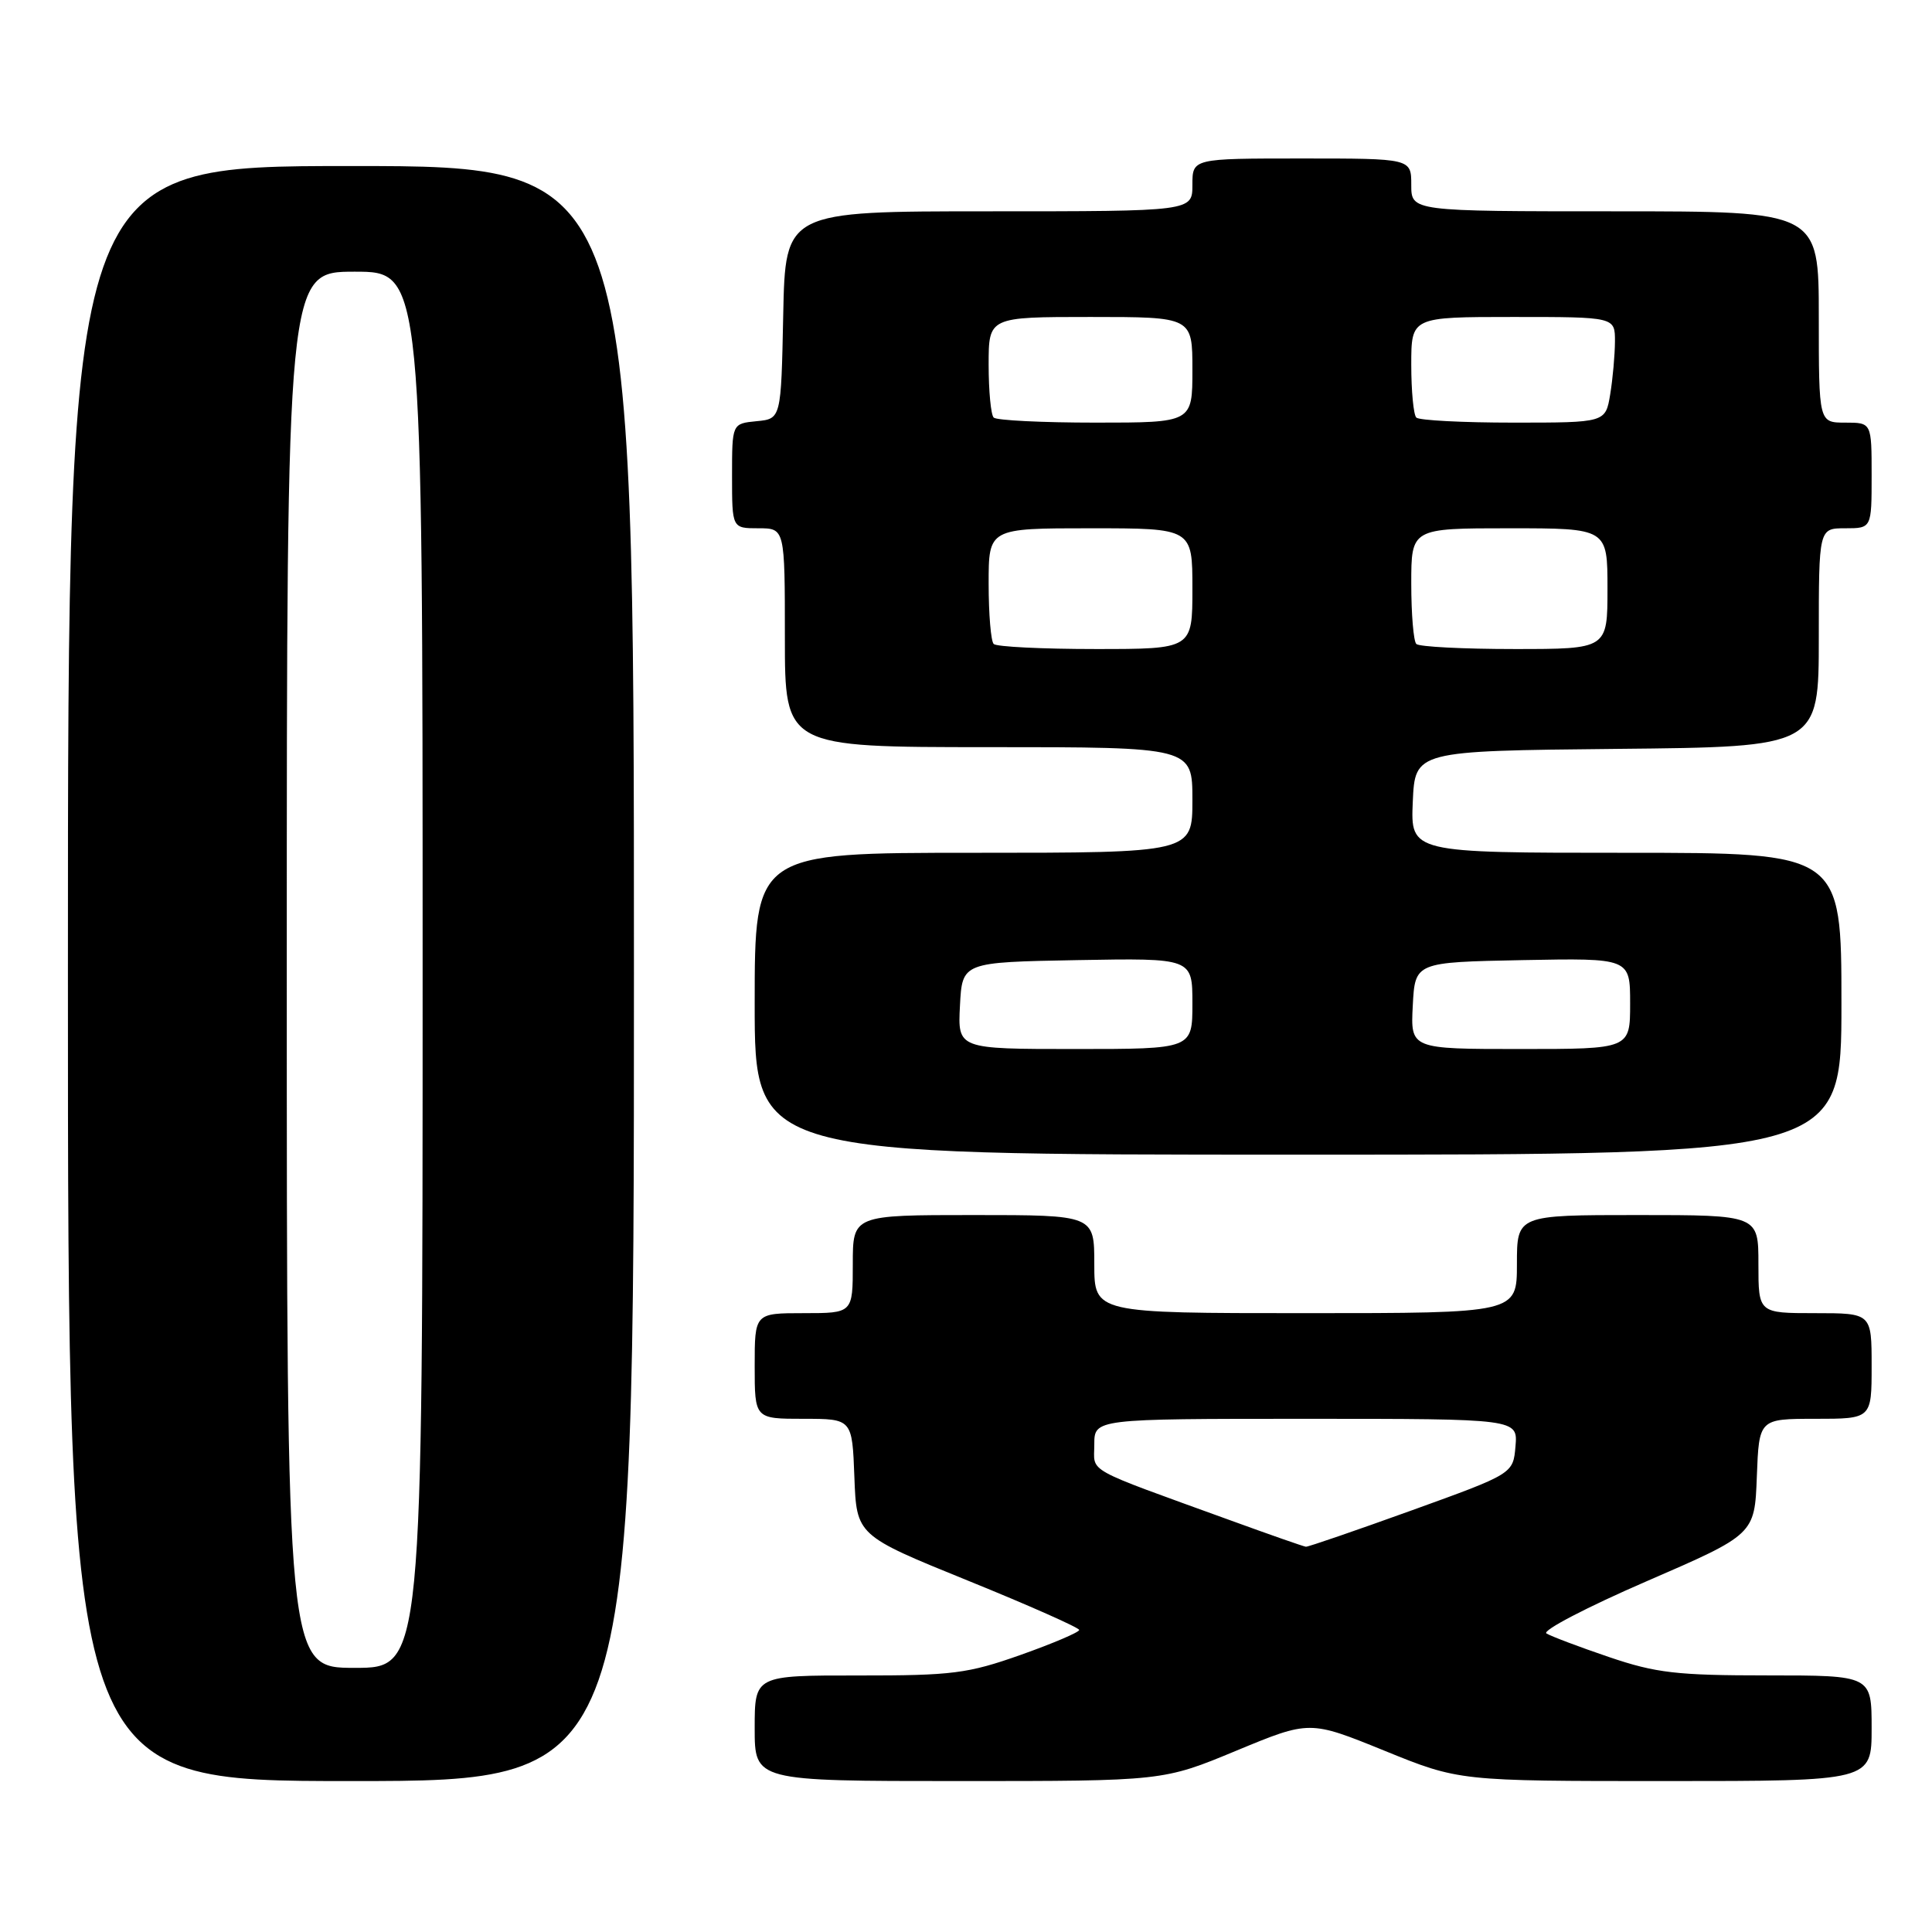 <?xml version="1.0" encoding="UTF-8" standalone="no"?>
<!DOCTYPE svg PUBLIC "-//W3C//DTD SVG 1.1//EN" "http://www.w3.org/Graphics/SVG/1.1/DTD/svg11.dtd" >
<svg xmlns="http://www.w3.org/2000/svg" xmlns:xlink="http://www.w3.org/1999/xlink" version="1.1" viewBox="0 0 256 256">
 <g >
 <path fill="currentColor"
d=" M 84.00 129.00 C 84.00 22.00 84.00 22.00 46.50 22.00 C 9.00 22.00 9.00 22.00 9.00 129.00 C 9.00 236.00 9.00 236.00 46.50 236.00 C 84.00 236.00 84.00 236.00 84.00 129.00 Z  M 163.83 231.97 C 173.53 227.95 173.53 227.95 183.43 231.97 C 193.33 236.00 193.33 236.00 220.67 236.00 C 248.00 236.00 248.00 236.00 248.00 229.00 C 248.00 222.00 248.00 222.00 234.18 222.00 C 222.15 222.00 219.42 221.68 213.18 219.56 C 209.23 218.22 205.51 216.81 204.91 216.44 C 204.30 216.07 210.26 212.96 218.15 209.54 C 232.50 203.32 232.50 203.32 232.79 195.66 C 233.08 188.00 233.08 188.00 240.54 188.00 C 248.00 188.00 248.00 188.00 248.00 181.00 C 248.00 174.00 248.00 174.00 240.50 174.00 C 233.00 174.00 233.00 174.00 233.00 167.50 C 233.00 161.00 233.00 161.00 217.00 161.00 C 201.00 161.00 201.00 161.00 201.00 167.50 C 201.00 174.00 201.00 174.00 173.00 174.00 C 145.00 174.00 145.00 174.00 145.00 167.50 C 145.00 161.00 145.00 161.00 129.00 161.00 C 113.00 161.00 113.00 161.00 113.00 167.50 C 113.00 174.00 113.00 174.00 106.50 174.00 C 100.00 174.00 100.00 174.00 100.00 181.00 C 100.00 188.00 100.00 188.00 106.46 188.00 C 112.92 188.00 112.92 188.00 113.21 195.72 C 113.50 203.45 113.50 203.45 128.25 209.44 C 136.36 212.73 143.00 215.68 143.00 215.98 C 143.00 216.28 139.51 217.77 135.25 219.28 C 128.23 221.76 126.20 222.02 113.75 222.01 C 100.00 222.00 100.00 222.00 100.00 229.00 C 100.00 236.00 100.00 236.00 127.06 236.00 C 154.13 236.00 154.13 236.00 163.83 231.97 Z  M 244.00 133.00 C 244.00 113.00 244.00 113.00 215.45 113.00 C 186.91 113.00 186.91 113.00 187.20 106.25 C 187.50 99.50 187.50 99.50 214.25 99.23 C 241.00 98.97 241.00 98.97 241.00 84.48 C 241.00 70.00 241.00 70.00 244.50 70.00 C 248.00 70.00 248.00 70.00 248.00 63.00 C 248.00 56.00 248.00 56.00 244.50 56.00 C 241.00 56.00 241.00 56.00 241.00 42.00 C 241.00 28.00 241.00 28.00 214.00 28.00 C 187.00 28.00 187.00 28.00 187.00 24.50 C 187.00 21.00 187.00 21.00 172.50 21.00 C 158.00 21.00 158.00 21.00 158.00 24.50 C 158.00 28.00 158.00 28.00 131.03 28.00 C 104.06 28.00 104.06 28.00 103.78 41.75 C 103.50 55.50 103.50 55.50 100.25 55.81 C 97.00 56.13 97.00 56.13 97.00 63.06 C 97.00 70.00 97.00 70.00 100.50 70.00 C 104.00 70.00 104.00 70.00 104.00 84.50 C 104.00 99.00 104.00 99.00 131.00 99.00 C 158.00 99.00 158.00 99.00 158.00 106.00 C 158.00 113.00 158.00 113.00 129.00 113.00 C 100.00 113.00 100.00 113.00 100.00 133.00 C 100.00 153.00 100.00 153.00 172.00 153.00 C 244.00 153.00 244.00 153.00 244.00 133.00 Z  M 38.00 128.50 C 38.00 36.00 38.00 36.00 47.00 36.00 C 56.00 36.00 56.00 36.00 56.00 128.50 C 56.00 221.00 56.00 221.00 47.00 221.00 C 38.00 221.00 38.00 221.00 38.00 128.50 Z  M 163.00 201.44 C 143.38 194.32 145.00 195.22 145.00 191.42 C 145.00 188.00 145.00 188.00 173.06 188.00 C 201.12 188.00 201.12 188.00 200.81 191.64 C 200.50 195.28 200.50 195.28 187.04 200.14 C 179.63 202.81 173.33 204.98 173.04 204.95 C 172.74 204.92 168.22 203.34 163.00 201.44 Z  M 127.20 133.25 C 127.50 127.50 127.50 127.50 142.75 127.22 C 158.00 126.95 158.00 126.95 158.00 132.97 C 158.00 139.00 158.00 139.00 142.45 139.00 C 126.90 139.00 126.90 139.00 127.20 133.25 Z  M 187.20 133.25 C 187.50 127.50 187.50 127.50 201.75 127.22 C 216.00 126.95 216.00 126.95 216.00 132.97 C 216.00 139.00 216.00 139.00 201.45 139.00 C 186.90 139.00 186.90 139.00 187.20 133.25 Z  M 131.67 85.33 C 131.30 84.97 131.00 81.37 131.00 77.33 C 131.00 70.00 131.00 70.00 144.50 70.00 C 158.00 70.00 158.00 70.00 158.00 78.00 C 158.00 86.00 158.00 86.00 145.17 86.00 C 138.11 86.00 132.03 85.70 131.67 85.33 Z  M 187.67 85.33 C 187.30 84.97 187.00 81.37 187.00 77.33 C 187.00 70.00 187.00 70.00 200.00 70.00 C 213.00 70.00 213.00 70.00 213.00 78.00 C 213.00 86.00 213.00 86.00 200.67 86.00 C 193.88 86.00 188.03 85.70 187.67 85.33 Z  M 131.67 55.33 C 131.30 54.97 131.00 51.82 131.00 48.33 C 131.00 42.00 131.00 42.00 144.50 42.00 C 158.00 42.00 158.00 42.00 158.00 49.00 C 158.00 56.00 158.00 56.00 145.17 56.00 C 138.11 56.00 132.03 55.70 131.67 55.33 Z  M 187.67 55.33 C 187.30 54.97 187.00 51.82 187.00 48.33 C 187.00 42.00 187.00 42.00 200.50 42.00 C 214.00 42.00 214.00 42.00 213.99 45.25 C 213.98 47.04 213.70 50.19 213.36 52.25 C 212.74 56.00 212.74 56.00 200.54 56.00 C 193.82 56.00 188.03 55.70 187.67 55.33 Z "/>
</g>
</svg>